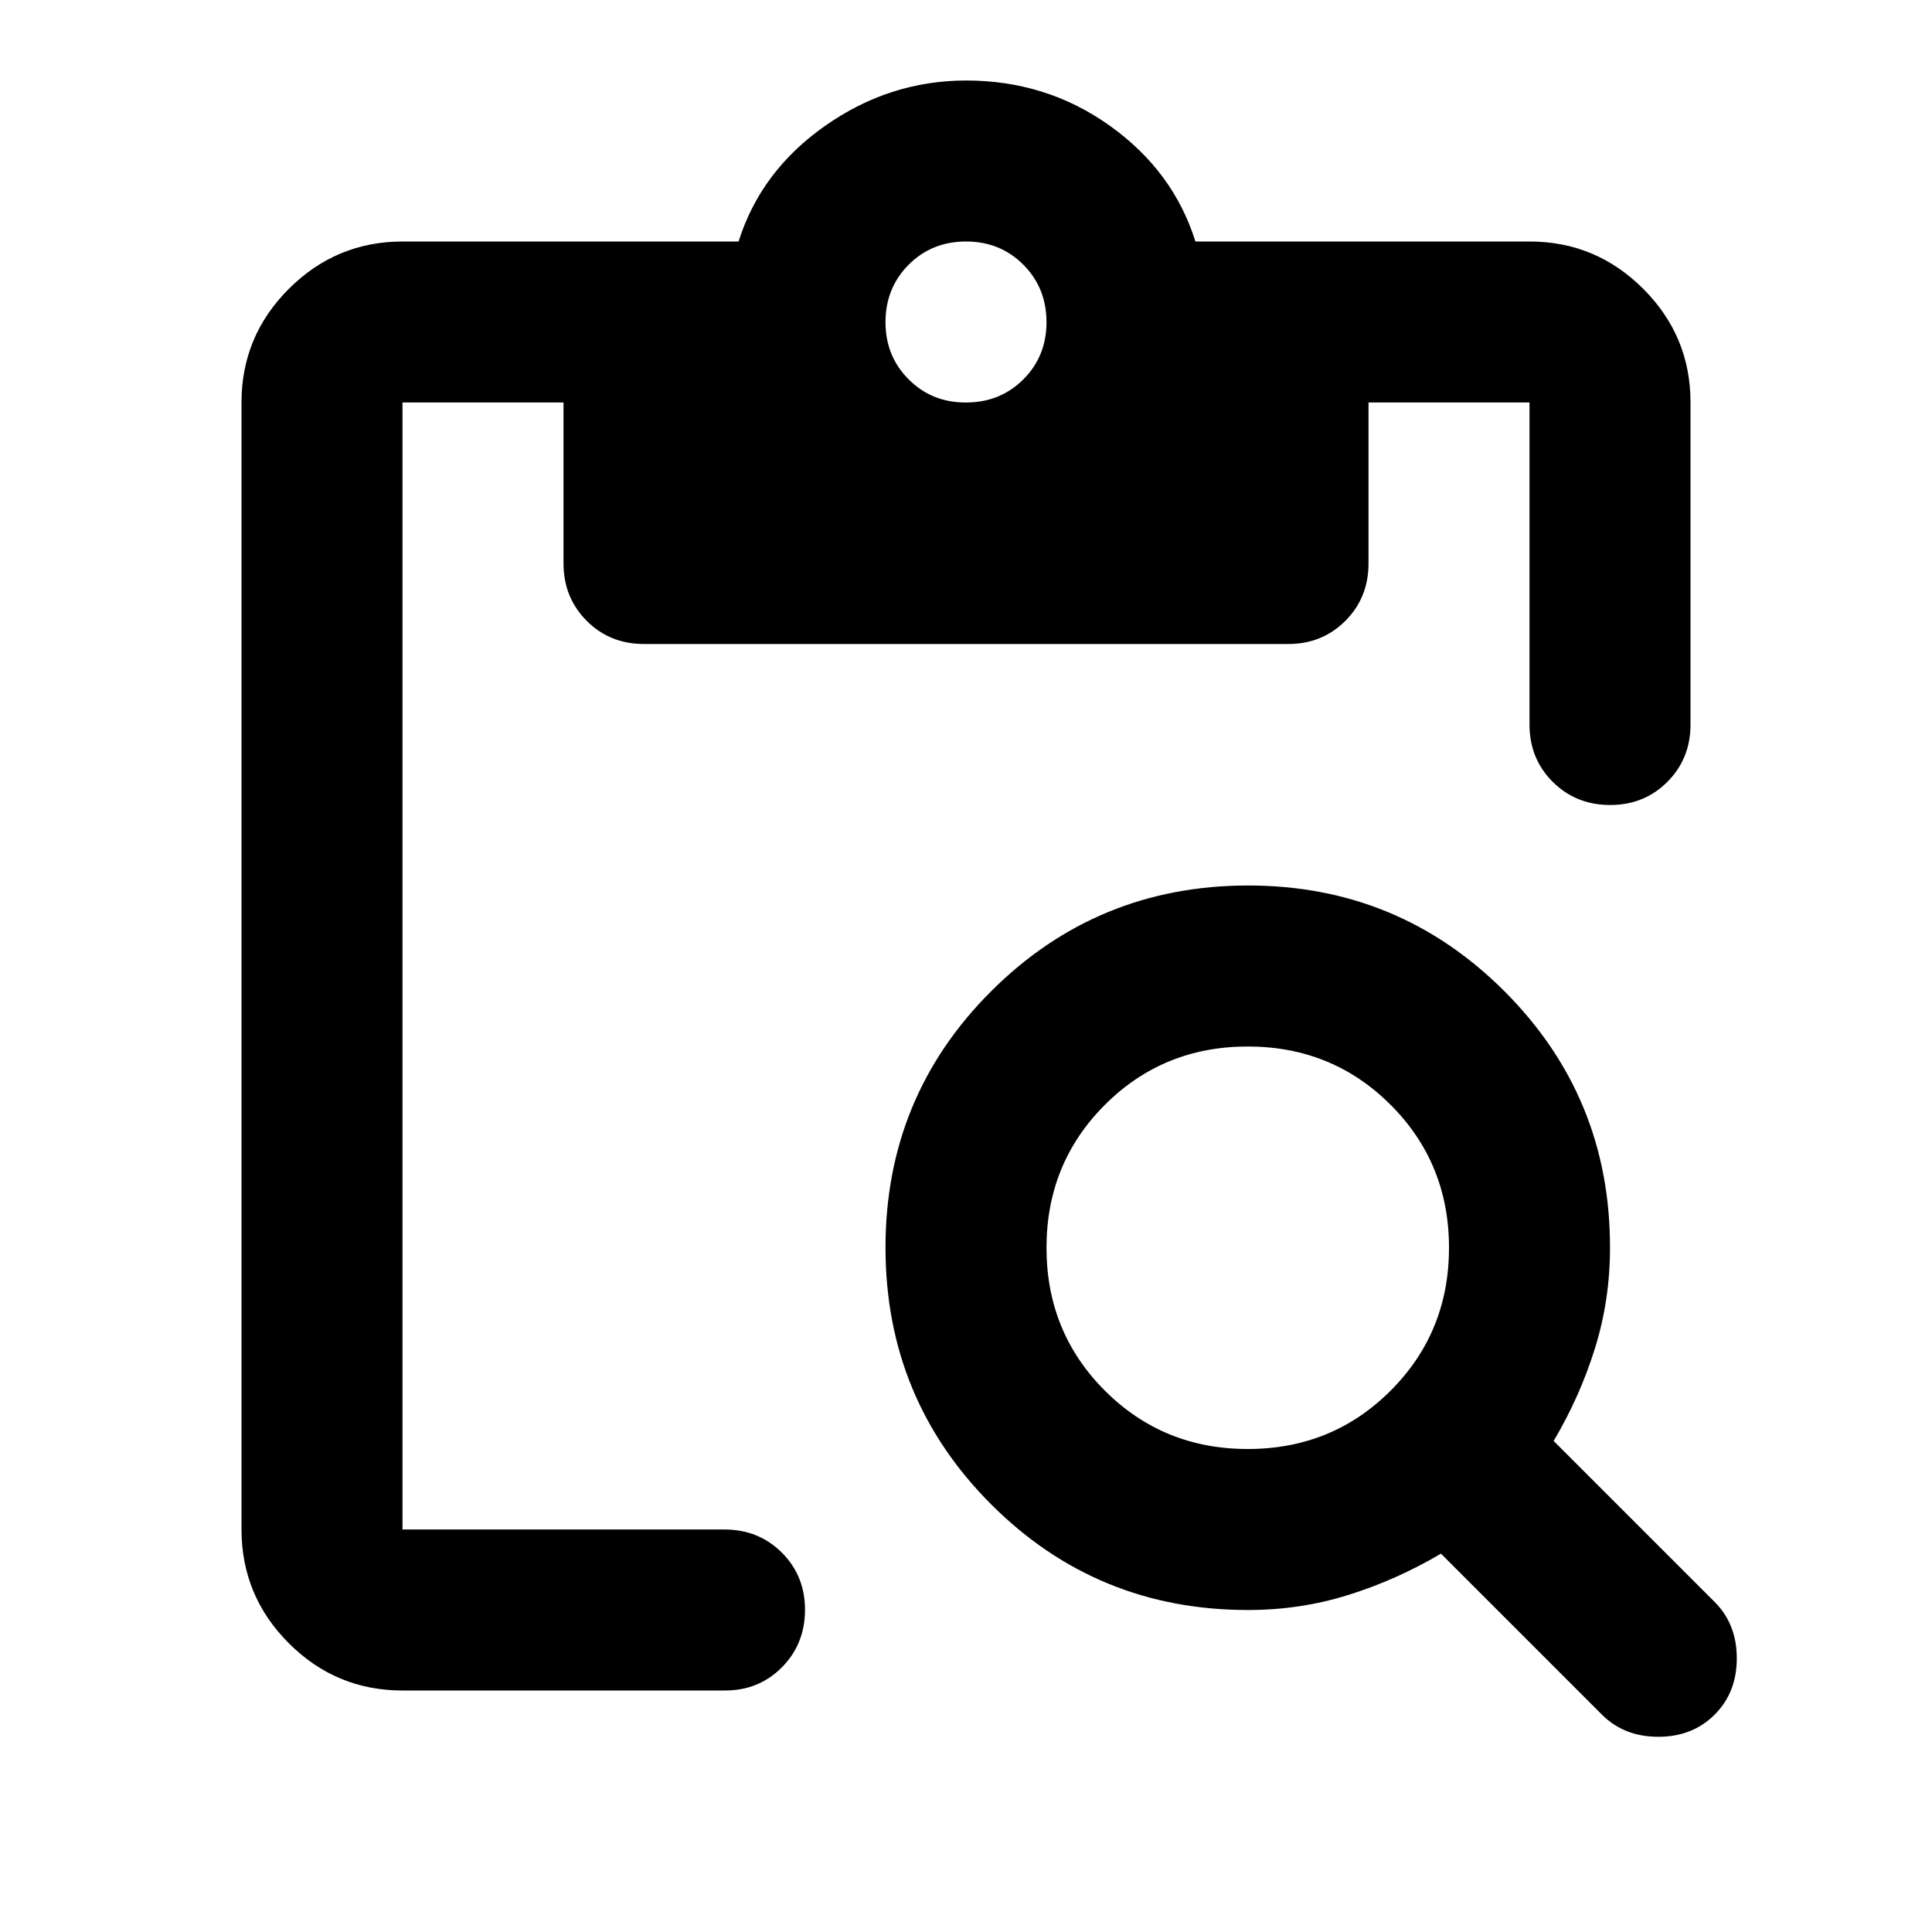 <svg xmlns="http://www.w3.org/2000/svg" viewBox="0 0 24 24" width="24" height="24"><path fill="currentColor" d="M5 21q-.825 0-1.412-.587T3 19V5q0-.825.588-1.412T5 3h4.175q.275-.875 1.075-1.437T12 1q1 0 1.788.563T14.85 3H19q.825 0 1.413.588T21 5v4q0 .425-.288.713T20 10t-.712-.288T19 9V5h-2v2q0 .425-.288.713T16 8H8q-.425 0-.712-.288T7 7V5H5v14h4q.425 0 .713.288T10 20t-.288.713T9 21zm7-16q.425 0 .713-.288T13 4t-.288-.712T12 3t-.712.288T11 4t.288.713T12 5m3.5 15q-1.875 0-3.187-1.312T11 15.5t1.313-3.187T15.5 11t3.188 1.313T20 15.5q0 .65-.187 1.25T19.3 17.9l2 2q.275.275.275.7t-.275.7t-.7.275t-.7-.275l-2-2q-.55.325-1.15.513T15.5 20m0-2q1.05 0 1.775-.725T18 15.5t-.725-1.775T15.5 13t-1.775.725T13 15.5t.725 1.775T15.5 18"/></svg>